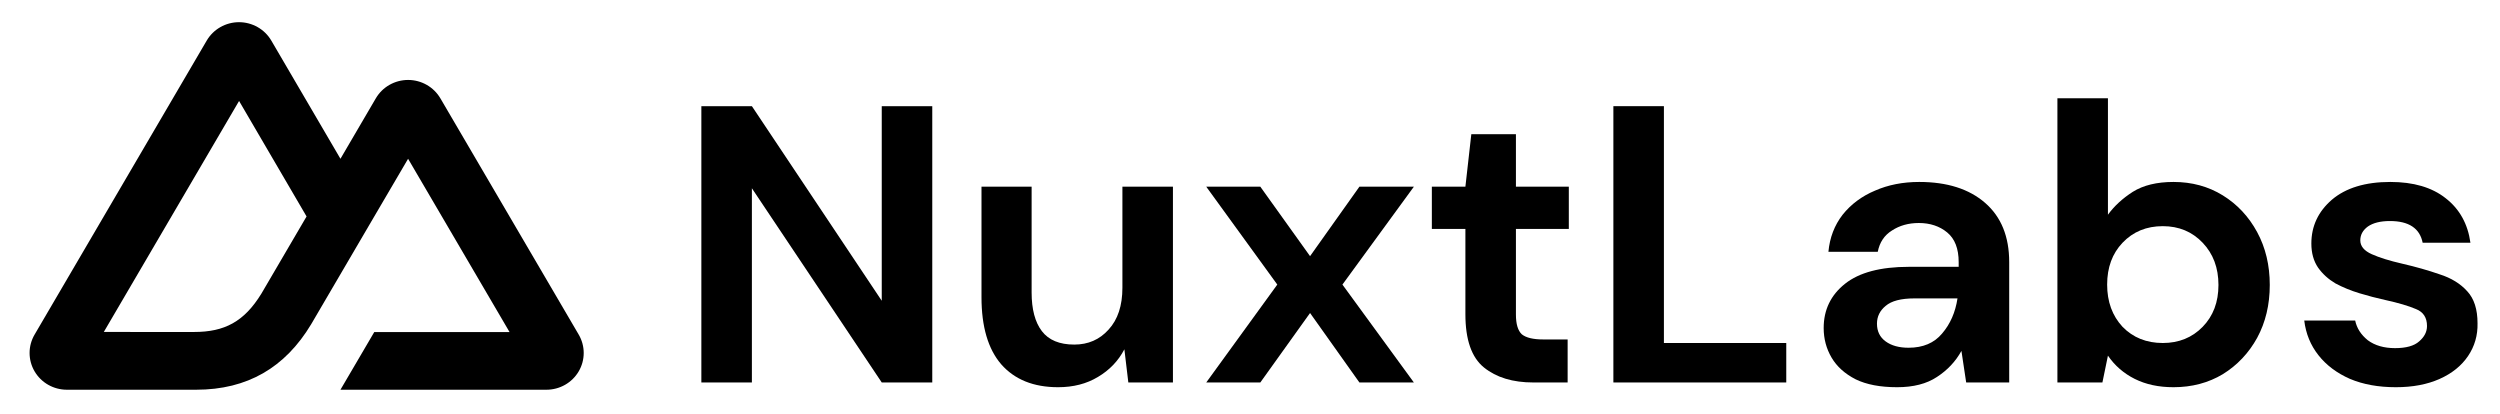 <svg width="338" height="56" viewBox="0 0 338 56" fill="none" xmlns="http://www.w3.org/2000/svg">
  <path d="M94.824 51.71V14.354H101.655L119.212 40.663V14.354H126.043V51.71H119.212L101.655 25.454V51.71H94.824Z" fill="black"/>
  <path d="M143.051 52.351C139.742 52.351 137.181 51.319 135.366 49.255C133.587 47.192 132.698 44.168 132.698 40.183V25.241H139.475V39.543C139.475 41.82 139.938 43.563 140.863 44.773C141.788 45.982 143.247 46.587 145.239 46.587C147.125 46.587 148.672 45.911 149.882 44.559C151.127 43.207 151.75 41.322 151.75 38.902V25.241H158.581V51.71H152.55L152.016 47.227C151.198 48.793 150.006 50.038 148.441 50.963C146.911 51.888 145.114 52.351 143.051 52.351Z" fill="black"/>
  <path d="M163.085 51.71L172.69 38.475L163.085 25.241H170.396L177.12 34.633L183.791 25.241H191.155L181.496 38.475L191.155 51.71H183.791L177.12 42.318L170.396 51.71H163.085Z" fill="black"/>
  <path d="M207.301 51.71C204.526 51.71 202.302 51.034 200.63 49.682C198.958 48.33 198.122 45.929 198.122 42.478V30.951H193.586V25.241H198.122L198.922 18.143H204.953V25.241H212.104V30.951H204.953V42.531C204.953 43.812 205.22 44.702 205.753 45.2C206.323 45.662 207.283 45.893 208.635 45.893H211.944V51.71H207.301Z" fill="black"/>
  <path d="M218.129 51.71V14.354H224.96V46.374H241.503V51.71H218.129Z" fill="black"/>
  <path d="M256.488 52.351C254.211 52.351 252.343 51.995 250.884 51.283C249.425 50.536 248.34 49.558 247.629 48.348C246.917 47.139 246.561 45.804 246.561 44.346C246.561 41.891 247.522 39.899 249.443 38.369C251.364 36.839 254.246 36.074 258.089 36.074H264.813V35.434C264.813 33.619 264.297 32.285 263.265 31.431C262.233 30.577 260.952 30.15 259.423 30.15C258.035 30.15 256.826 30.488 255.794 31.164C254.762 31.805 254.122 32.765 253.873 34.046H247.202C247.38 32.125 248.02 30.453 249.123 29.03C250.261 27.607 251.72 26.521 253.499 25.774C255.278 24.992 257.27 24.6 259.476 24.6C263.247 24.6 266.218 25.543 268.388 27.429C270.558 29.314 271.644 31.983 271.644 35.434V51.71H265.827L265.186 47.441C264.404 48.864 263.301 50.038 261.878 50.963C260.49 51.888 258.693 52.351 256.488 52.351ZM258.035 47.014C259.992 47.014 261.504 46.374 262.571 45.093C263.674 43.812 264.368 42.229 264.653 40.343H258.836C257.021 40.343 255.723 40.681 254.94 41.357C254.157 41.998 253.766 42.798 253.766 43.759C253.766 44.791 254.157 45.591 254.94 46.16C255.723 46.73 256.754 47.014 258.035 47.014Z" fill="black"/>
  <path d="M293.852 52.351C291.859 52.351 290.116 51.977 288.622 51.23C287.128 50.483 285.918 49.433 284.993 48.081L284.246 51.71H278.162V13.287H284.993V29.03C285.847 27.856 286.968 26.824 288.355 25.934C289.778 25.045 291.61 24.6 293.852 24.6C296.342 24.6 298.566 25.205 300.523 26.415C302.479 27.624 304.027 29.279 305.165 31.378C306.304 33.477 306.873 35.861 306.873 38.529C306.873 41.197 306.304 43.581 305.165 45.68C304.027 47.743 302.479 49.38 300.523 50.59C298.566 51.764 296.342 52.351 293.852 52.351ZM292.411 46.374C294.581 46.374 296.378 45.644 297.801 44.186C299.224 42.727 299.936 40.841 299.936 38.529C299.936 36.216 299.224 34.313 297.801 32.819C296.378 31.324 294.581 30.577 292.411 30.577C290.205 30.577 288.391 31.324 286.968 32.819C285.58 34.277 284.886 36.163 284.886 38.475C284.886 40.788 285.58 42.691 286.968 44.186C288.391 45.644 290.205 46.374 292.411 46.374Z" fill="black"/>
  <path d="M323.915 52.351C321.567 52.351 319.504 51.977 317.725 51.23C315.946 50.447 314.523 49.38 313.456 48.028C312.388 46.676 311.748 45.111 311.534 43.332H318.419C318.632 44.364 319.201 45.253 320.126 46C321.087 46.712 322.314 47.067 323.809 47.067C325.303 47.067 326.388 46.765 327.064 46.16C327.775 45.555 328.131 44.862 328.131 44.079C328.131 42.94 327.633 42.175 326.637 41.784C325.641 41.357 324.253 40.948 322.474 40.557C321.336 40.308 320.18 40.005 319.006 39.65C317.832 39.294 316.746 38.849 315.75 38.315C314.79 37.746 314.007 37.035 313.402 36.181C312.797 35.291 312.495 34.206 312.495 32.925C312.495 30.577 313.42 28.603 315.27 27.002C317.156 25.401 319.788 24.6 323.168 24.6C326.299 24.6 328.789 25.33 330.639 26.788C332.525 28.247 333.646 30.257 334.002 32.819H327.544C327.153 30.862 325.676 29.884 323.115 29.884C321.834 29.884 320.838 30.133 320.126 30.631C319.45 31.129 319.112 31.751 319.112 32.498C319.112 33.281 319.628 33.904 320.66 34.366C321.692 34.829 323.061 35.256 324.769 35.647C326.619 36.074 328.309 36.554 329.839 37.088C331.404 37.586 332.65 38.351 333.575 39.383C334.5 40.379 334.962 41.82 334.962 43.705C334.998 45.342 334.571 46.818 333.681 48.135C332.792 49.451 331.511 50.483 329.839 51.23C328.167 51.977 326.192 52.351 323.915 52.351Z" fill="black"/>
  <path d="M46.029 52.691H73.879C74.764 52.691 75.633 52.461 76.399 52.025C77.165 51.589 77.801 50.962 78.243 50.206C78.685 49.451 78.918 48.594 78.917 47.721C78.917 46.849 78.683 45.992 78.241 45.237L59.538 13.293C59.095 12.538 58.459 11.911 57.694 11.475C56.928 11.039 56.059 10.809 55.175 10.809C54.29 10.809 53.421 11.039 52.655 11.475C51.889 11.911 51.254 12.538 50.812 13.293L46.029 21.467L36.679 5.484C36.236 4.729 35.6 4.102 34.834 3.666C34.068 3.23 33.199 3 32.315 3C31.43 3 30.561 3.23 29.795 3.666C29.029 4.102 28.393 4.729 27.95 5.484L4.676 45.237C4.234 45.992 4 46.849 4 47.721C4 48.594 4.232 49.451 4.674 50.206C5.116 50.962 5.752 51.589 6.518 52.025C7.285 52.461 8.154 52.691 9.038 52.691H26.52C33.446 52.691 38.554 49.691 42.069 43.838L50.602 29.265L55.173 21.467L68.89 44.892H50.602L46.029 52.691ZM26.235 44.884L14.035 44.881L32.323 13.649L41.448 29.265L35.338 39.703C33.004 43.5 30.352 44.884 26.235 44.884Z" fill="black"/>
</svg>
